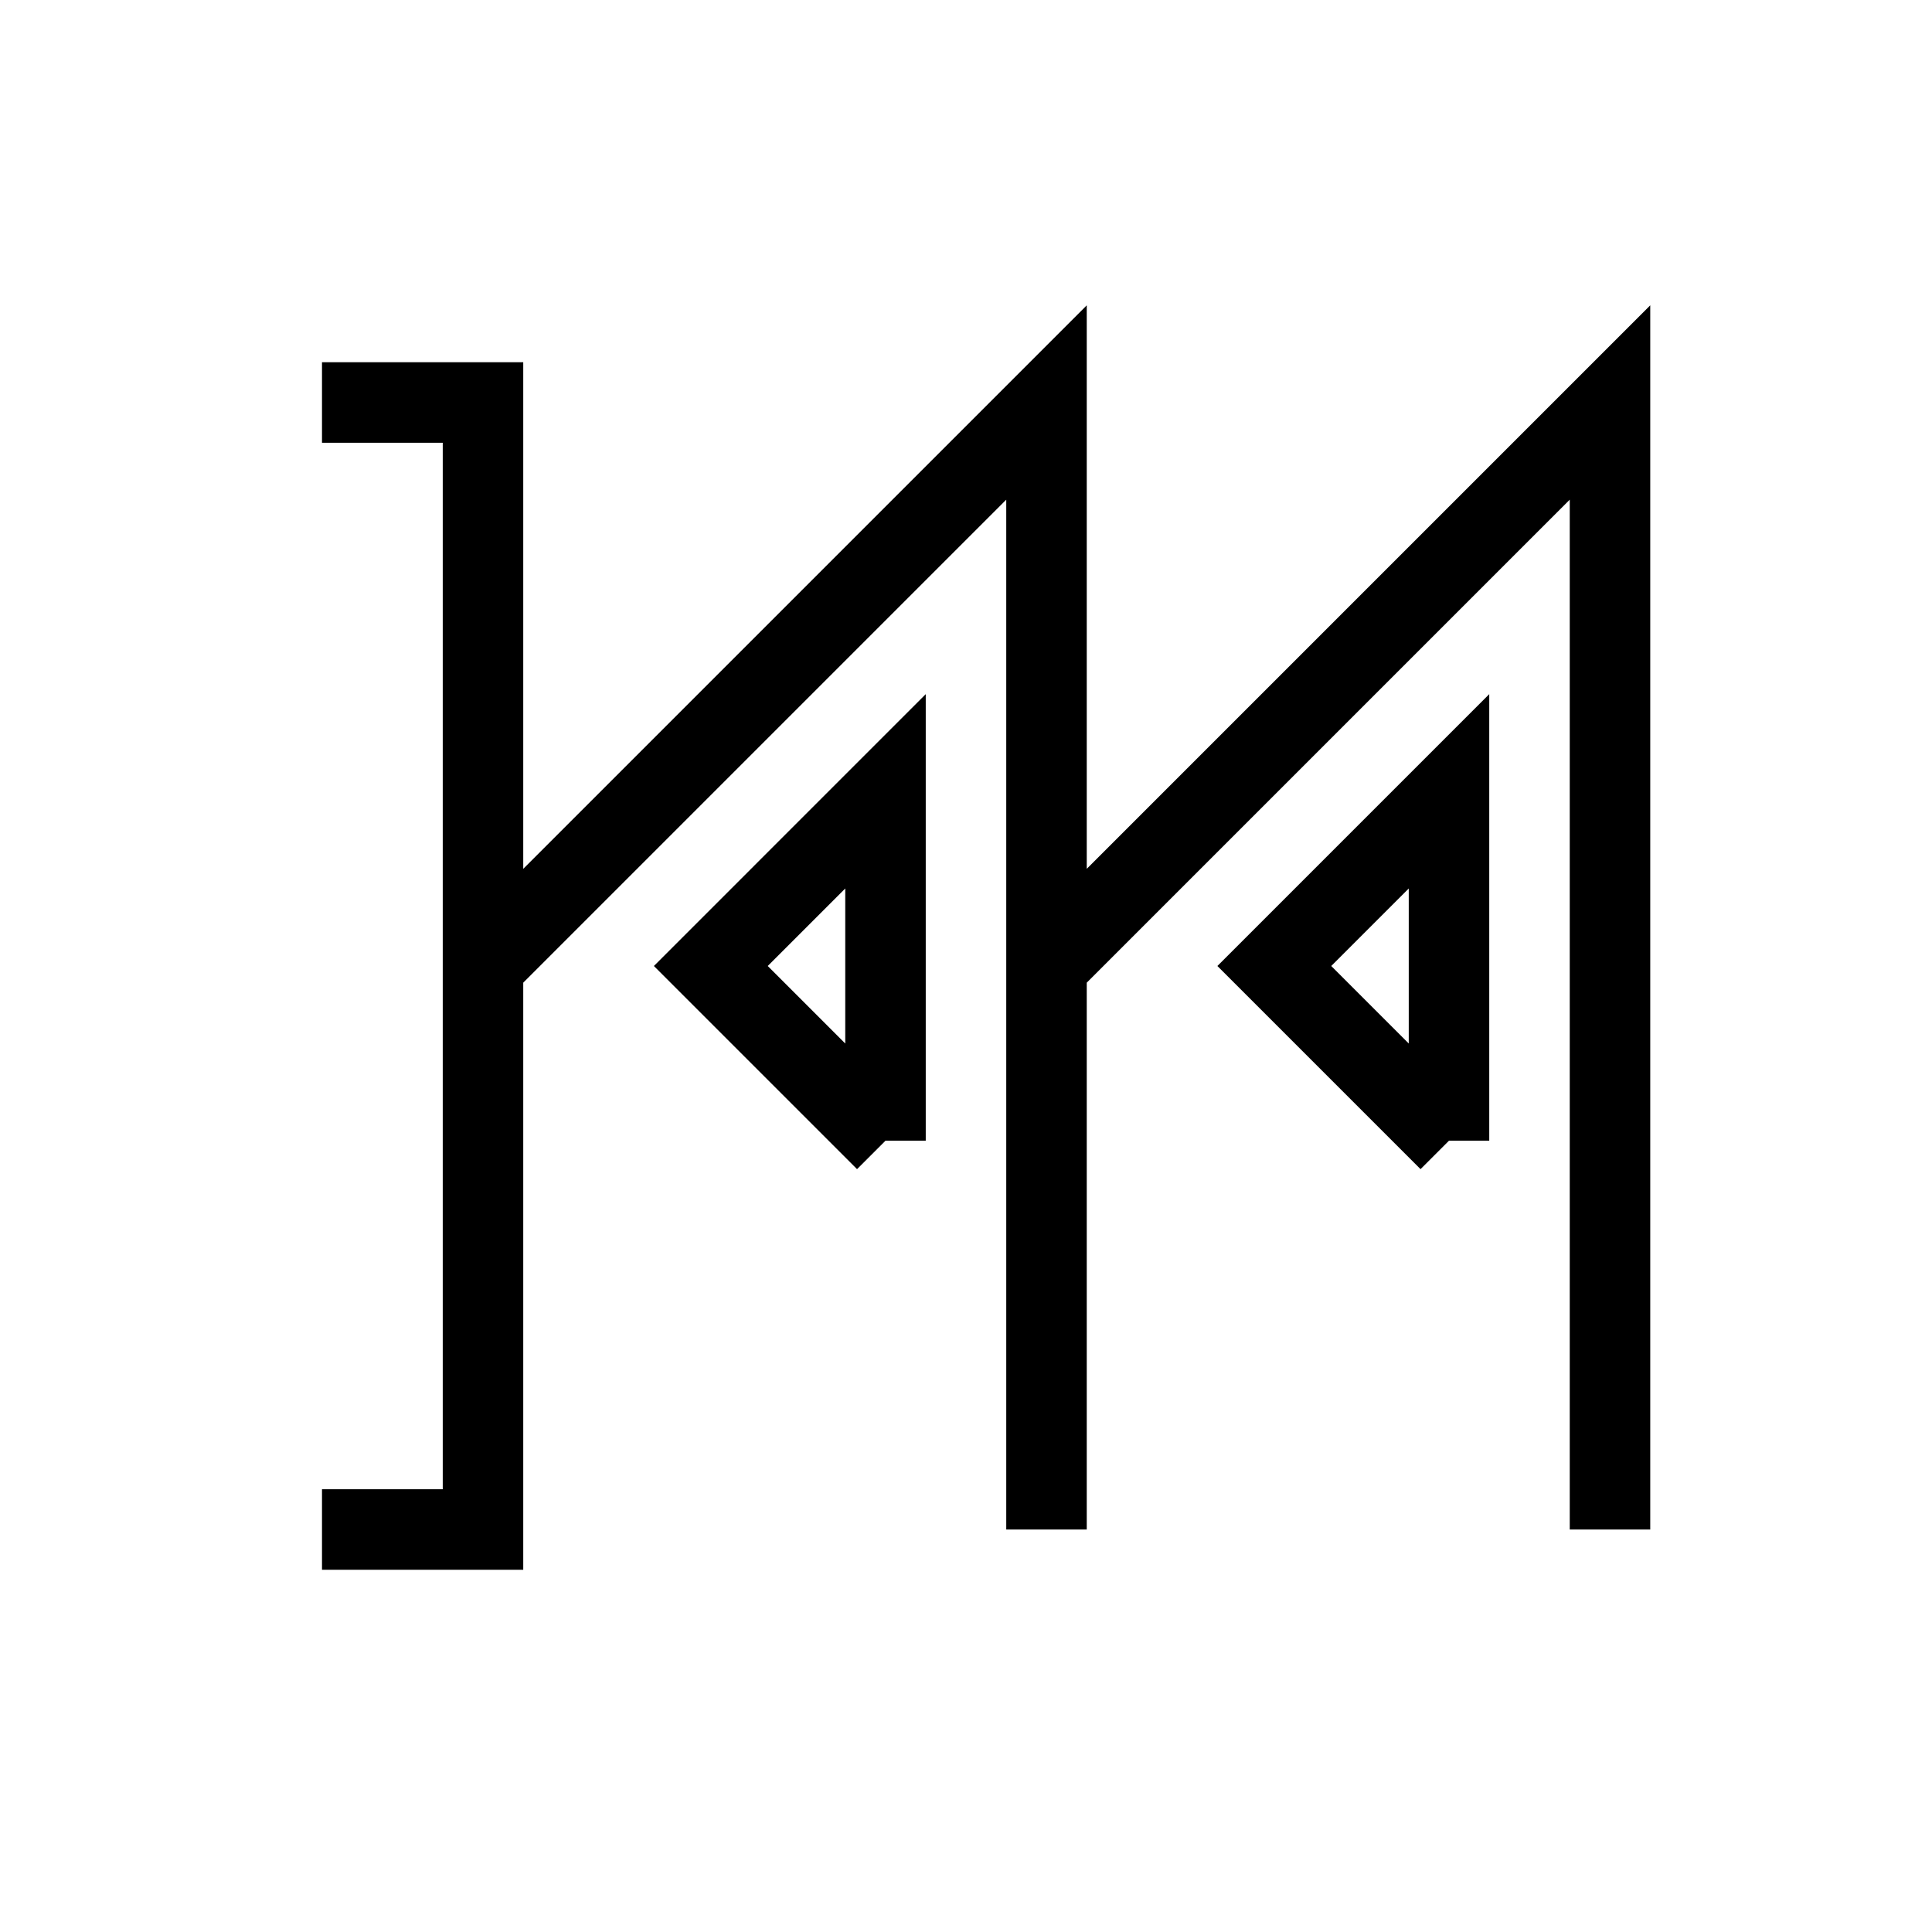 <svg fill="none" stroke="currentColor" xmlns="http://www.w3.org/2000/svg" id="mdi-skip-backward-outline" viewBox="0 0 24 24"><path d="M18,14.17L15.83,12L18,9.83V14.17M20,19V5L13,12M4,19H6V5H4M11,14.17L8.83,12L11,9.83V14.17M13,19V5L6,12" /></svg>